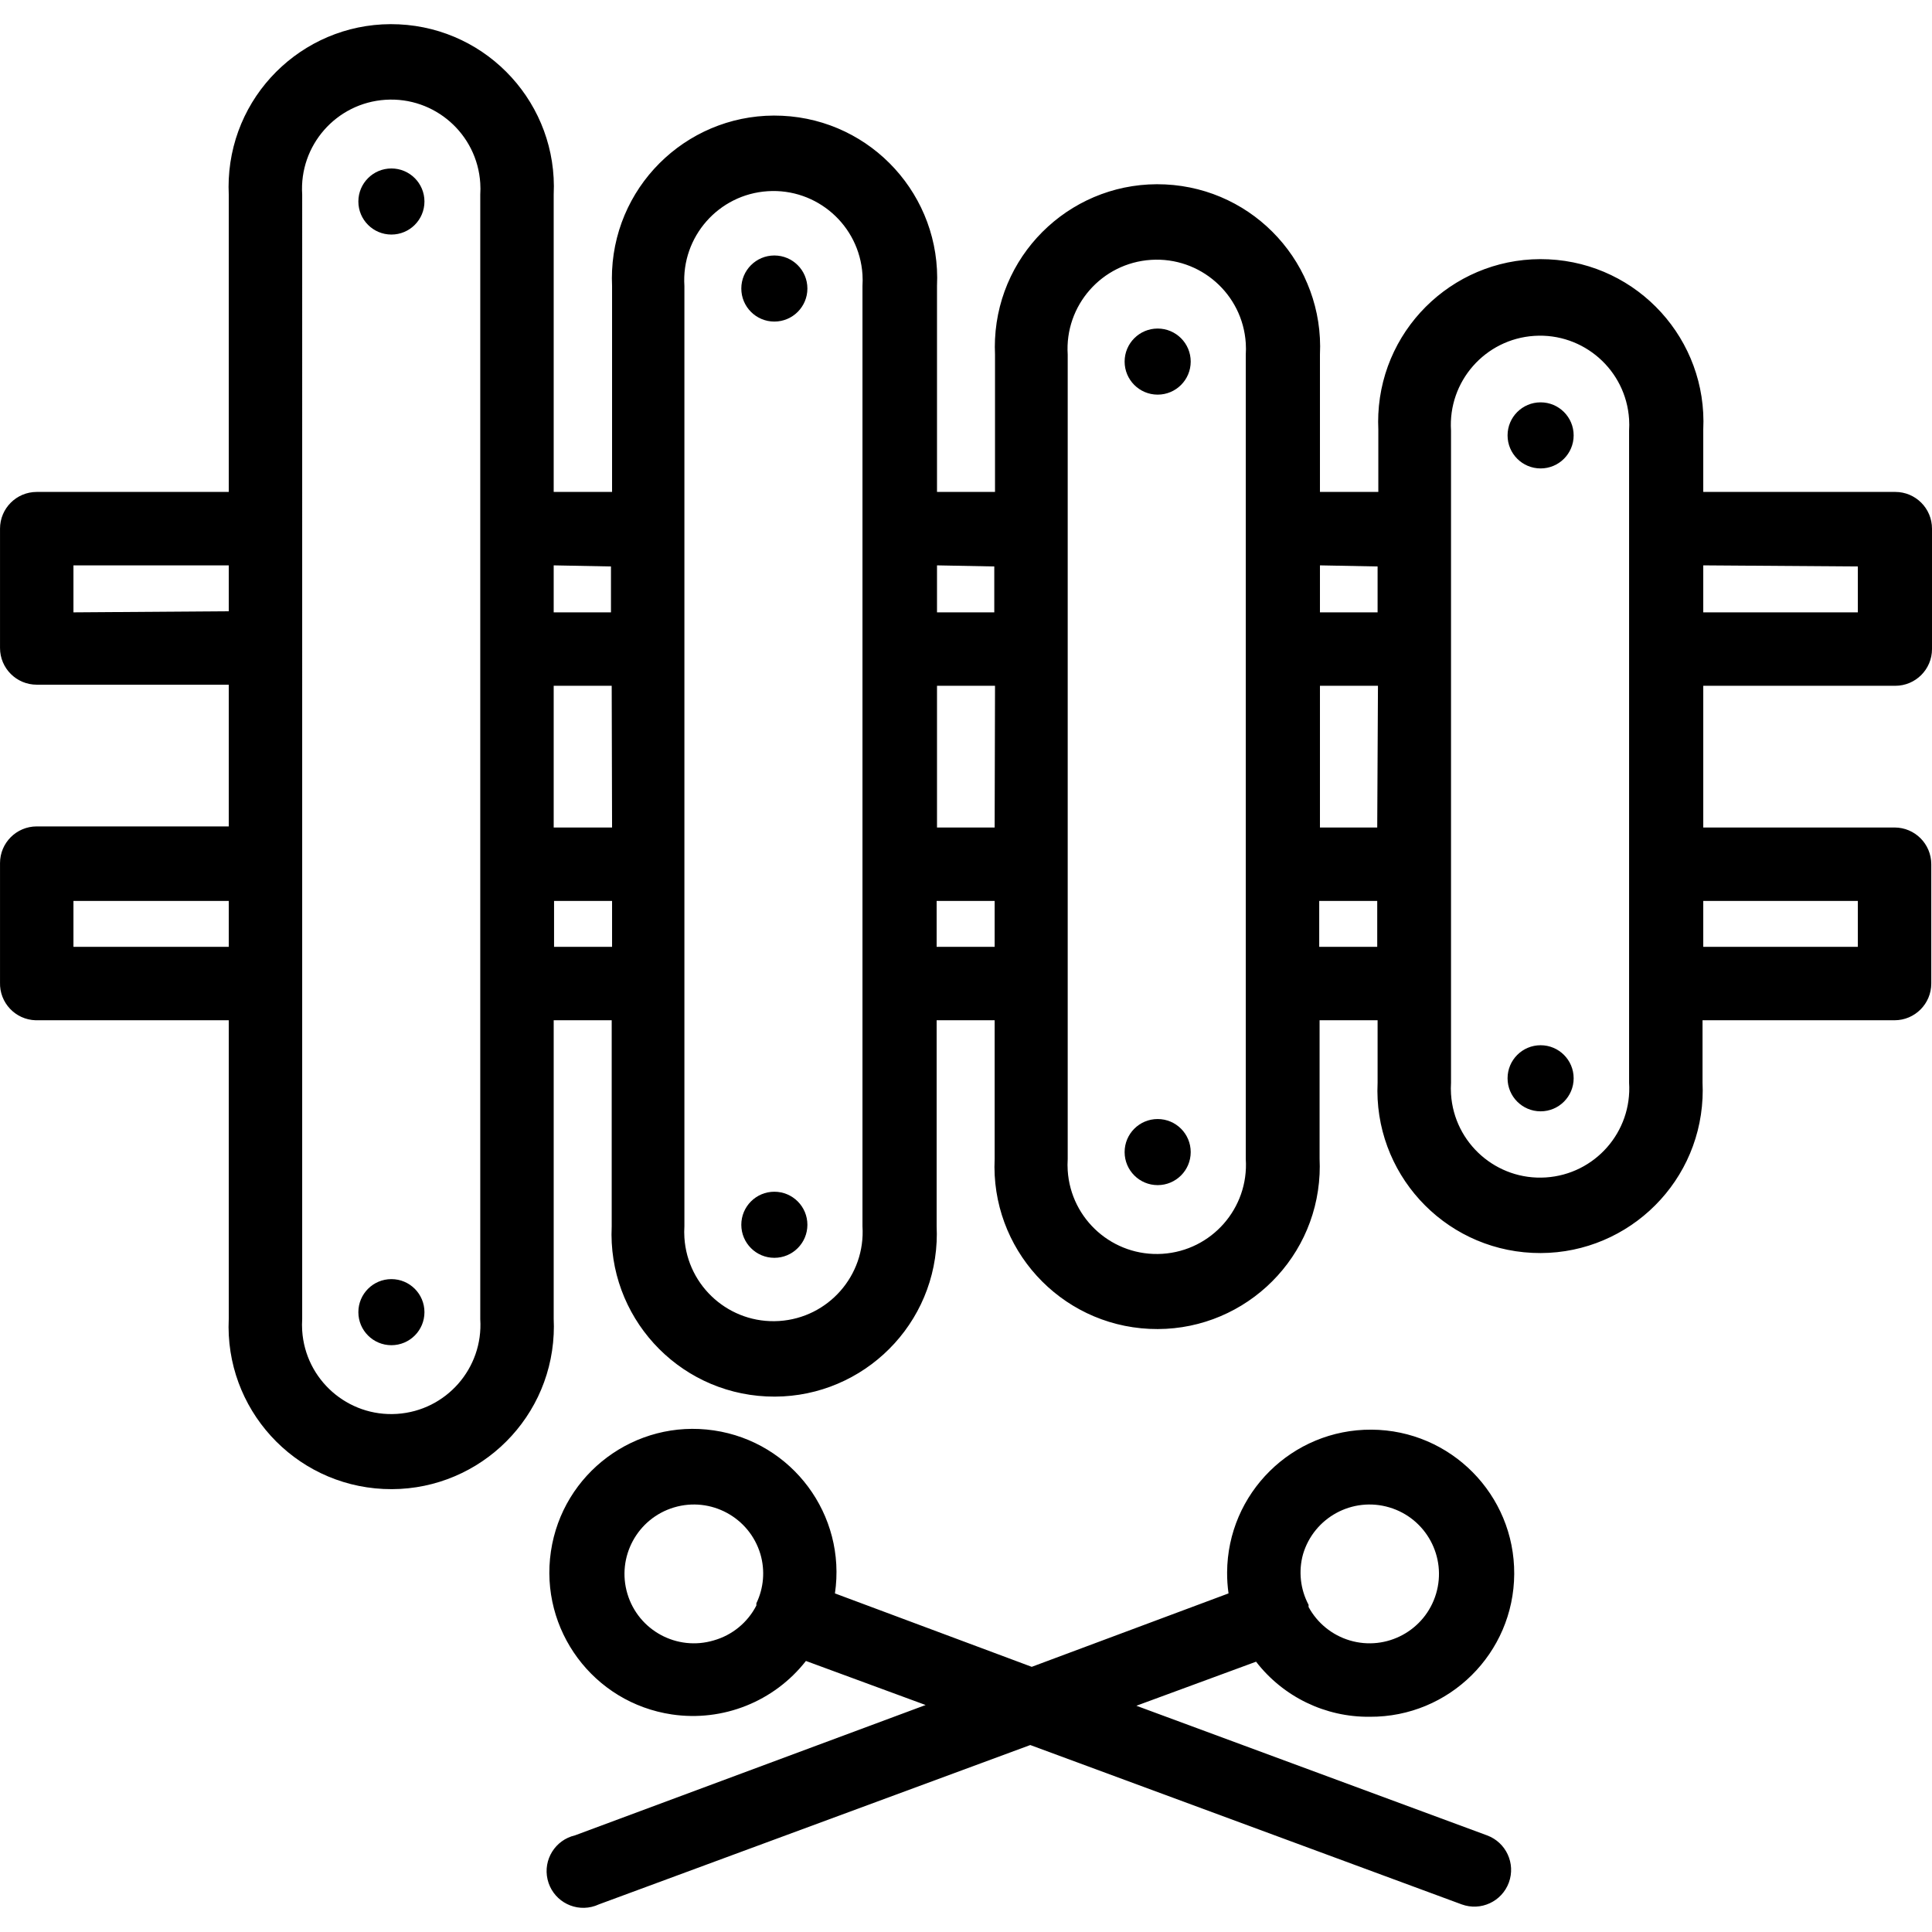<?xml version="1.0" encoding="iso-8859-1"?>
<!-- Generator: Adobe Illustrator 19.0.0, SVG Export Plug-In . SVG Version: 6.00 Build 0)  -->
<svg version="1.1" id="Capa_1" xmlns="http://www.w3.org/2000/svg" xmlns:xlink="http://www.w3.org/1999/xlink" x="0px" y="0px"
	 viewBox="0 0 420.964 420.964" style="enable-background:new 0 0 420.964 420.964;" xml:space="preserve">
<g>
	<g>
		<circle cx="85.284" cy="43.907" r="7.2"/>
	</g>
</g>
<g>
	<g>
		<circle cx="85.284" cy="285.907" r="7.2"/>
	</g>
</g>
<g>
	<g>
		<circle cx="168.724" cy="266.867" r="7.2"/>
	</g>
</g>
<g>
	<g>
		<circle cx="252.244" cy="251.027" r="7.2"/>
	</g>
</g>
<g>
	<g>
		<circle cx="335.684" cy="234.947" r="7.2"/>
	</g>
</g>
<g>
	<g>
		<circle cx="335.684" cy="94.867" r="7.2"/>
	</g>
</g>
<g>
	<g>
		<circle cx="252.244" cy="78.787" r="7.2"/>
	</g>
</g>
<g>
	<g>
		<circle cx="168.724" cy="62.867" r="7.2"/>
	</g>
</g>
<g>
	<g>
		<path d="M324.004,399.907l-76.4-28.24l26.08-9.6c5.925,7.67,15.108,12.114,24.8,12c17.275,0.093,31.355-13.835,31.449-31.11
			s-13.835-31.355-31.11-31.449s-31.355,13.835-31.449,31.11c-0.008,1.528,0.096,3.055,0.31,4.569l-42.88,16l-42.88-16
			c2.523-17.09-9.285-32.99-26.375-35.514c-17.09-2.523-32.99,9.285-35.514,26.375c-2.523,17.09,9.285,32.99,26.375,35.514
			c11.118,1.642,22.263-2.808,29.194-11.655l26.08,9.6l-76.4,28.4c-4.303,1.003-6.979,5.304-5.976,9.607s5.304,6.979,9.607,5.976
			c0.541-0.126,1.067-0.308,1.57-0.543l94-34.72l94,34.72c4.153,1.524,8.756-0.607,10.28-4.76S328.157,401.432,324.004,399.907z
			 M283.924,338.627L283.924,338.627c2.382-8.004,10.801-12.561,18.805-10.179s12.561,10.801,10.179,18.805
			c-2.382,8.004-10.801,12.561-18.805,10.179c-3.84-1.143-7.069-3.763-8.979-7.285v-0.48
			C283.322,346.278,282.892,342.325,283.924,338.627z M164.804,349.347v0.48c-1.906,3.711-5.267,6.463-9.28,7.6
			c-8.001,2.392-16.426-2.154-18.818-10.155c-2.392-8.001,2.154-16.426,10.155-18.818s16.426,2.154,18.818,10.155
			c0.002,0.006,0.004,0.012,0.005,0.018C166.73,342.186,166.416,346.007,164.804,349.347z"/>
	</g>
</g>
<g>
	<g>
		<path d="M412.964,149.427c4.418,0,8-3.582,8-8v-26.24c0-4.418-3.582-8-8-8h-41.84v-13.6c0.93-19.551-14.166-36.154-33.717-37.083
			s-36.154,14.166-37.083,33.717c-0.053,1.121-0.053,2.245,0,3.366v13.6h-12.72v-29.92c0.93-19.551-14.166-36.154-33.717-37.083
			c-19.551-0.93-36.154,14.166-37.083,33.717c-0.053,1.121-0.053,2.245,0,3.366v29.92h-12.64v-44.88
			c0.93-19.551-14.166-36.154-33.717-37.083c-19.551-0.93-36.154,14.166-37.083,33.717c-0.053,1.122-0.053,2.245,0,3.367v44.88
			h-12.72v-64.8c0.93-19.551-14.166-36.154-33.717-37.083C67.376,4.374,50.773,19.47,49.844,39.021
			c-0.053,1.122-0.053,2.245,0,3.367v64.8H8.004c-4.418,0-8,3.582-8,8v26c0,4.418,3.582,8,8,8h41.84v30.88H8.004
			c-4.418,0-8,3.582-8,8v26c-0.133,4.416,3.34,8.104,7.756,8.236c0.081,0.002,0.162,0.004,0.244,0.004h41.84v65.04
			c-0.93,19.551,14.166,36.154,33.717,37.083c19.551,0.93,36.154-14.166,37.083-33.717c0.053-1.122,0.053-2.245,0-3.367v-65.04
			h12.64v44.88c-0.93,19.551,14.166,36.154,33.717,37.083c19.551,0.93,36.154-14.166,37.083-33.717c0.053-1.122,0.053-2.245,0-3.367
			v-44.88h12.64v30.16c-0.93,19.551,14.166,36.154,33.717,37.083c19.551,0.93,36.154-14.166,37.083-33.717
			c0.053-1.121,0.053-2.245,0-3.366v-30.16h12.64v13.6c-0.93,19.551,14.166,36.154,33.717,37.083
			c19.551,0.93,36.154-14.166,37.083-33.717c0.053-1.122,0.053-2.245,0-3.367v-13.6h41.84c4.418,0,8-3.582,8-8v-26
			c0-4.418-3.582-8-8-8h-41.68v-30.88H412.964z M49.844,206.307h-33.84v-10h33.84V206.307z M49.844,133.187l-33.84,0.24v-10.24
			h33.84V133.187z M86.49,308.074c-10.714,0.688-19.958-7.439-20.646-18.154c-0.053-0.83-0.053-1.663,0-2.493V42.387
			c-0.688-10.714,7.439-19.958,18.154-20.646c10.714-0.688,19.958,7.439,20.646,18.154c0.053,0.83,0.053,1.663,0,2.493v245.04
			C105.332,298.142,97.204,307.385,86.49,308.074z M120.644,133.427v-10.24l12.48,0.24v10H120.644z M133.364,206.307h-12.64v-10
			h12.64V206.307z M120.644,180.307v-30.88h12.64l0.08,30.88H120.644z M169.77,287.834c-10.714,0.688-19.958-7.439-20.646-18.154
			c-0.053-0.83-0.053-1.663,0-2.493V62.307c-0.688-10.714,7.439-19.958,18.154-20.646c10.714-0.688,19.958,7.439,20.646,18.154
			c0.053,0.83,0.053,1.663,0,2.493v204.88C188.612,277.902,180.484,287.145,169.77,287.834z M204.164,123.187l12.48,0.24v10h-12.48
			V123.187z M216.724,206.307h-12.64v-10h12.64V206.307z M216.724,180.307h-12.56v-30.88h12.64L216.724,180.307z M253.29,273.194
			c-10.714,0.688-19.958-7.439-20.647-18.153c-0.053-0.83-0.053-1.663,0-2.493V77.267c-0.688-10.714,7.439-19.958,18.153-20.646
			c10.714-0.688,19.958,7.439,20.647,18.153c0.053,0.83,0.053,1.663,0,2.493v175.28C272.132,263.262,264.004,272.505,253.29,273.194
			z M287.604,123.187l12.56,0.24v10h-12.56V123.187z M300.084,206.307h-12.64v-10h12.64V206.307z M300.084,180.307h-12.48v-30.88
			h12.64L300.084,180.307z M336.81,256.554c-10.714,0.688-19.958-7.439-20.647-18.153c-0.053-0.83-0.053-1.663,0-2.493v-142v-0.08
			c-0.688-10.714,7.439-19.958,18.153-20.646c10.714-0.688,19.958,7.439,20.647,18.153c0.053,0.83,0.053,1.663,0,2.493v142.08
			C355.652,246.622,347.525,255.865,336.81,256.554z M404.804,196.307v10h-33.68v-10H404.804z M371.124,133.427v-10.24l33.68,0.24
			v10H371.124z"/>
	</g>
</g>
<g>
</g>
<g>
</g>
<g>
</g>
<g>
</g>
<g>
</g>
<g>
</g>
<g>
</g>
<g>
</g>
<g>
</g>
<g>
</g>
<g>
</g>
<g>
</g>
<g>
</g>
<g>
</g>
<g>
</g>
</svg>
